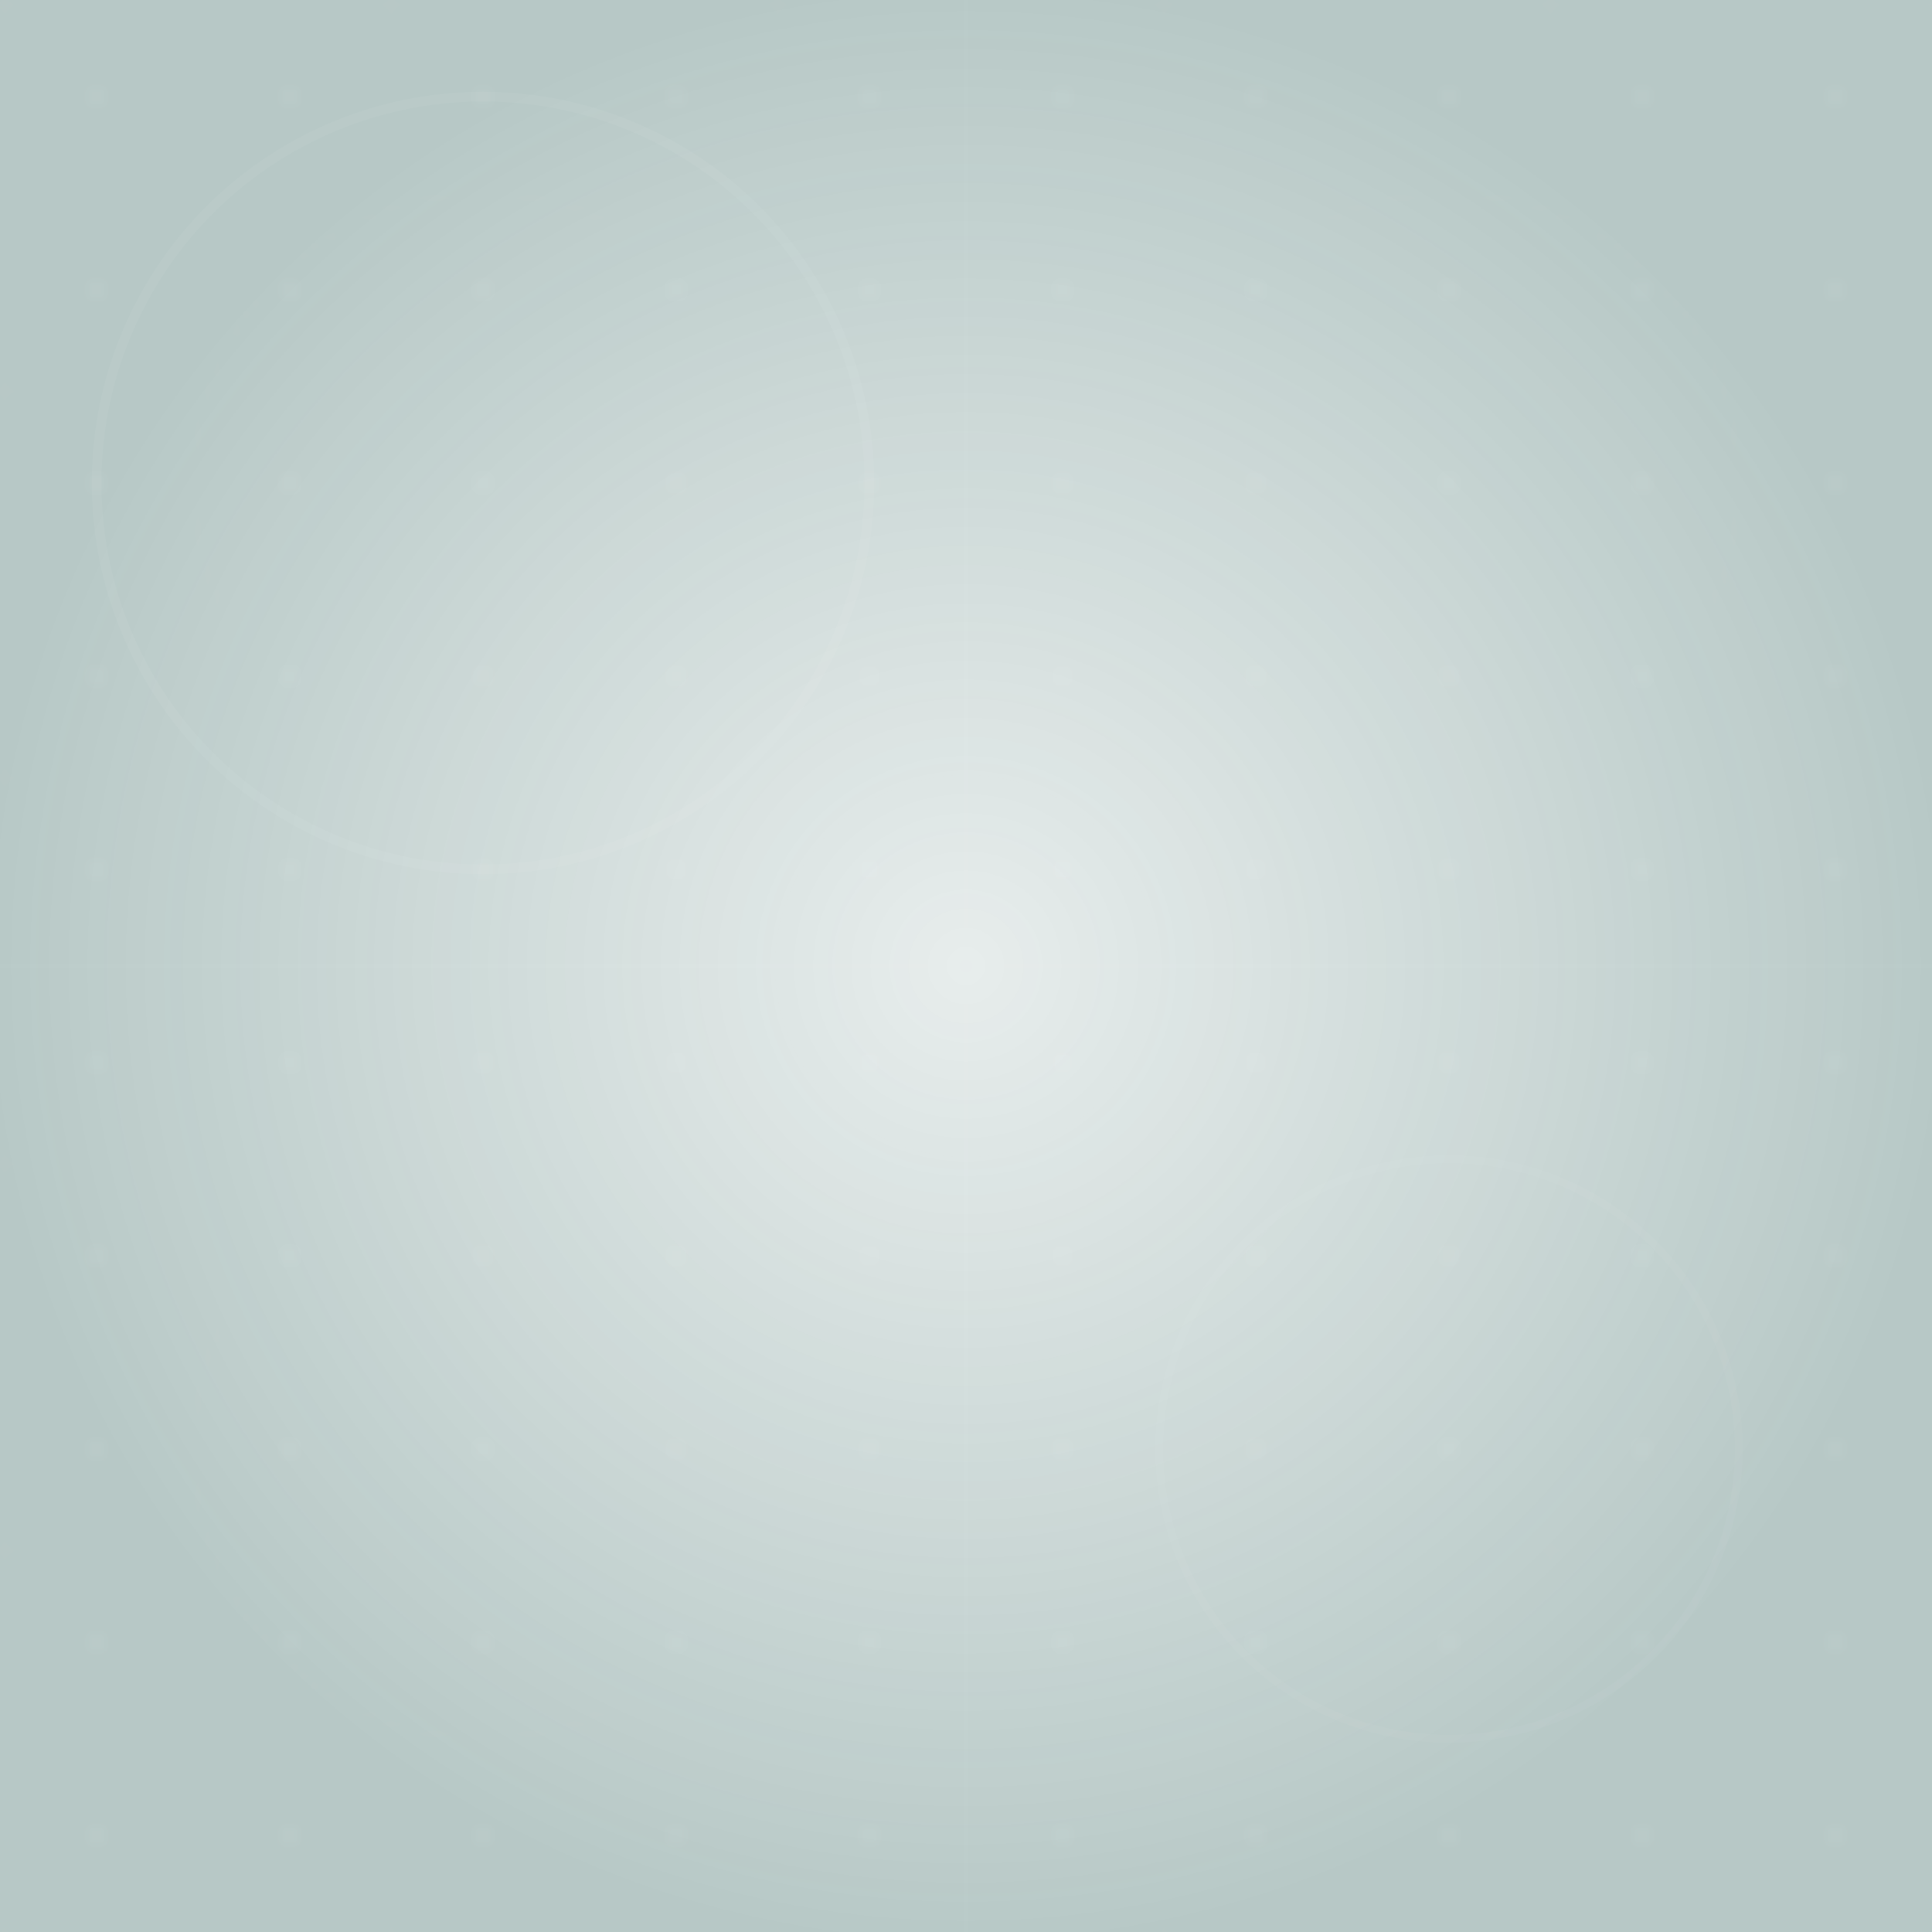 <svg width="200" height="200" viewBox="0 0 200 200" fill="none" xmlns="http://www.w3.org/2000/svg">
<defs>
  <!-- Gradient definitions -->
  <radialGradient id="bgGradient" cx="50%" cy="50%" r="50%">
    <stop offset="0%" style="stop-color:rgba(17,74,67,0.1);stop-opacity:1" />
    <stop offset="100%" style="stop-color:rgba(17,74,67,0.3);stop-opacity:1" />
  </radialGradient>
  
  <!-- Pattern for subtle texture -->
  <pattern id="dotPattern" x="0" y="0" width="20" height="20" patternUnits="userSpaceOnUse">
    <circle cx="10" cy="10" r="1" fill="rgba(255,255,255,0.05)"/>
  </pattern>
  
  <!-- Grid pattern -->
  <pattern id="gridPattern" x="0" y="0" width="40" height="40" patternUnits="userSpaceOnUse">
    <path d="M 40 0 L 0 0 0 40" fill="none" stroke="rgba(255,255,255,0.03)" stroke-width="0.5"/>
  </pattern>
  
  <!-- Decorative circles -->
  <pattern id="circlePattern" x="0" y="0" width="100" height="100" patternUnits="userSpaceOnUse">
    <circle cx="50" cy="50" r="30" fill="none" stroke="rgba(255,255,255,0.02)" stroke-width="0.5"/>
    <circle cx="50" cy="50" r="15" fill="none" stroke="rgba(255,255,255,0.01)" stroke-width="0.3"/>
  </pattern>
</defs>

<!-- Background with gradient -->
<rect width="200" height="200" fill="url(#bgGradient)"/>

<!-- Apply patterns -->
<rect width="200" height="200" fill="url(#dotPattern)"/>
<rect width="200" height="200" fill="url(#gridPattern)"/>
<rect width="200" height="200" fill="url(#circlePattern)"/>

<!-- Decorative elements -->
<circle cx="50" cy="50" r="40" fill="none" stroke="rgba(255,255,255,0.04)" stroke-width="1"/>
<circle cx="150" cy="150" r="30" fill="none" stroke="rgba(255,255,255,0.03)" stroke-width="0.8"/>
<circle cx="100" cy="100" r="20" fill="none" stroke="rgba(255,255,255,0.02)" stroke-width="0.5"/>

<!-- Subtle lines for depth -->
<line x1="0" y1="100" x2="200" y2="100" stroke="rgba(255,255,255,0.02)" stroke-width="0.5"/>
<line x1="100" y1="0" x2="100" y2="200" stroke="rgba(255,255,255,0.02)" stroke-width="0.5"/>
</svg>